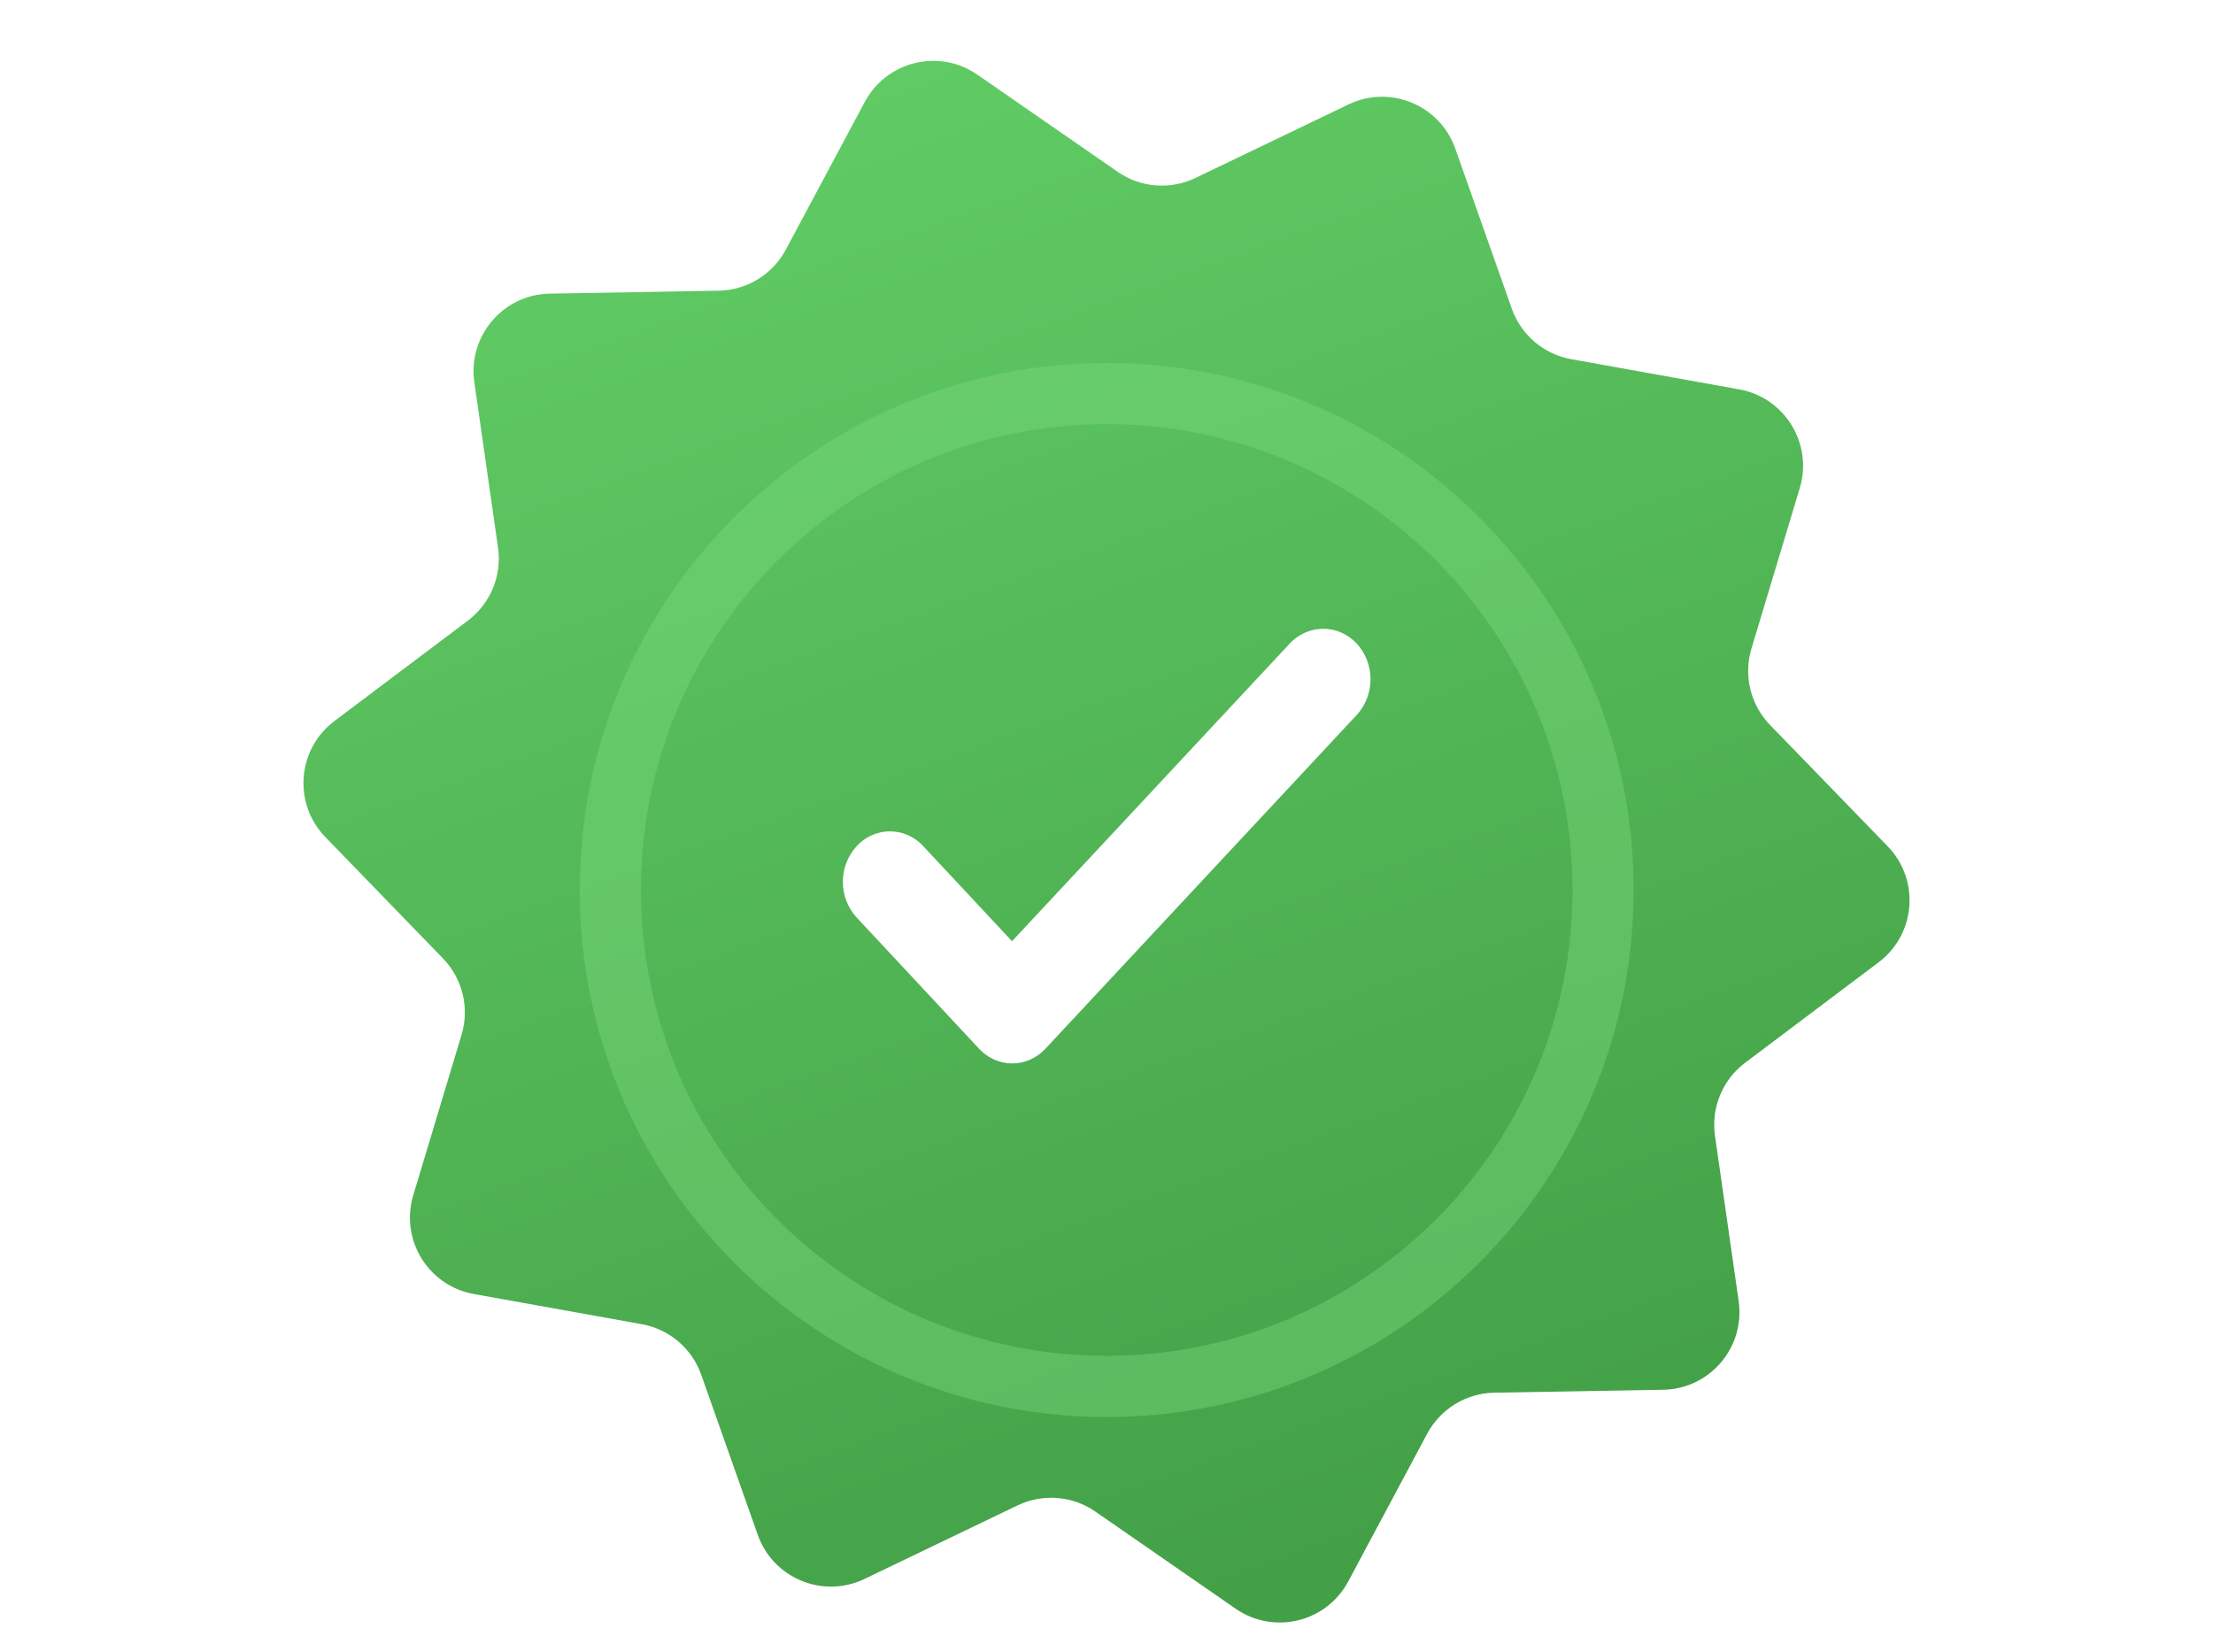 <svg width="142" height="106" viewBox="0 0 142 106" fill="none" xmlns="http://www.w3.org/2000/svg">
<g clip-path="url(#clip0_683_53215)">
<path d="M86.527 6.701C89.197 5.418 92.391 6.737 93.378 9.531L97.006 19.802C97.602 21.49 99.058 22.728 100.82 23.044L111.596 24.981C114.525 25.507 116.341 28.468 115.484 31.317L112.384 41.611C111.863 43.34 112.32 45.216 113.577 46.513L121.124 54.295C123.209 56.446 122.937 59.939 120.543 61.74L111.979 68.184C110.528 69.276 109.786 71.072 110.044 72.869L111.564 83.479C111.989 86.444 109.717 89.111 106.722 89.163L95.883 89.352C94.077 89.384 92.43 90.391 91.578 91.983L86.51 101.464C85.107 104.088 81.731 104.904 79.285 103.21L70.283 96.978C68.811 95.959 66.906 95.808 65.292 96.583L55.474 101.3C52.803 102.584 49.609 101.264 48.622 98.471L44.995 88.199C44.398 86.511 42.942 85.273 41.18 84.957L30.404 83.021C27.475 82.495 25.659 79.534 26.517 76.684L29.616 66.391C30.137 64.661 29.68 62.785 28.423 61.489L20.877 53.706C18.791 51.555 19.063 48.063 21.457 46.261L30.021 39.817C31.473 38.725 32.214 36.93 31.957 35.132L30.436 24.523C30.011 21.557 32.283 18.89 35.279 18.838L46.117 18.649C47.923 18.618 49.57 17.611 50.422 16.018L55.49 6.538C56.893 3.913 60.269 3.097 62.716 4.791L71.717 11.024C73.189 12.043 75.094 12.194 76.708 11.418L86.527 6.701Z" fill="url(#paint0_linear_683_53215)"/>
<g opacity="0.4" filter="url(#filter0_i_683_53215)">
<path d="M104.825 54.283C104.825 72.957 89.687 88.095 71.013 88.095C52.339 88.095 37.201 72.957 37.201 54.283C37.201 35.609 52.339 20.471 71.013 20.471C89.687 20.471 104.825 35.609 104.825 54.283ZM41.126 54.283C41.126 70.789 54.507 84.169 71.013 84.169C87.519 84.169 100.9 70.789 100.9 54.283C100.9 37.777 87.519 24.396 71.013 24.396C54.507 24.396 41.126 37.777 41.126 54.283Z" fill="#7DDC80"/>
</g>
<path d="M82.754 41.293L64.938 60.386L59.241 54.287C58.967 53.987 58.636 53.749 58.268 53.585C57.901 53.422 57.505 53.338 57.105 53.338C56.705 53.338 56.309 53.422 55.942 53.585C55.575 53.749 55.244 53.987 54.969 54.287C54.4 54.906 54.083 55.725 54.083 56.577C54.083 57.428 54.4 58.248 54.969 58.866L62.816 67.276C63.091 67.576 63.422 67.815 63.789 67.978C64.156 68.141 64.552 68.226 64.952 68.226C65.352 68.226 65.748 68.141 66.115 67.978C66.482 67.815 66.813 67.576 67.088 67.276L87.056 45.87C87.625 45.251 87.942 44.432 87.942 43.58C87.942 42.729 87.625 41.909 87.056 41.291C86.779 40.991 86.445 40.752 86.075 40.589C85.706 40.426 85.308 40.342 84.905 40.342C84.503 40.342 84.105 40.426 83.735 40.589C83.365 40.752 83.032 40.991 82.754 41.291V41.293Z" fill="white"/>
</g>
<defs>
<filter id="filter0_i_683_53215" x="37.201" y="20.471" width="67.624" height="70.442" filterUnits="userSpaceOnUse" color-interpolation-filters="sRGB">
<feFlood flood-opacity="0" result="BackgroundImageFix"/>
<feBlend mode="normal" in="SourceGraphic" in2="BackgroundImageFix" result="shape"/>
<feColorMatrix in="SourceAlpha" type="matrix" values="0 0 0 0 0 0 0 0 0 0 0 0 0 0 0 0 0 0 127 0" result="hardAlpha"/>
<feOffset dy="2.817"/>
<feGaussianBlur stdDeviation="1.408"/>
<feComposite in2="hardAlpha" operator="arithmetic" k2="-1" k3="1"/>
<feColorMatrix type="matrix" values="0 0 0 0 0 0 0 0 0 0 0 0 0 0 0 0 0 0 0.1 0"/>
<feBlend mode="normal" in2="shape" result="effect1_innerShadow_683_53215"/>
</filter>
<linearGradient id="paint0_linear_683_53215" x1="51.594" y1="6.483" x2="85.453" y2="100.093" gradientUnits="userSpaceOnUse">
<stop stop-color="#60CB64"/>
<stop offset="1" stop-color="#43A047"/>
</linearGradient>
<clipPath id="clip0_683_53215">
<rect width="142" height="105" fill="white" transform="translate(0 0.5)"/>
</clipPath>
</defs>
</svg>
